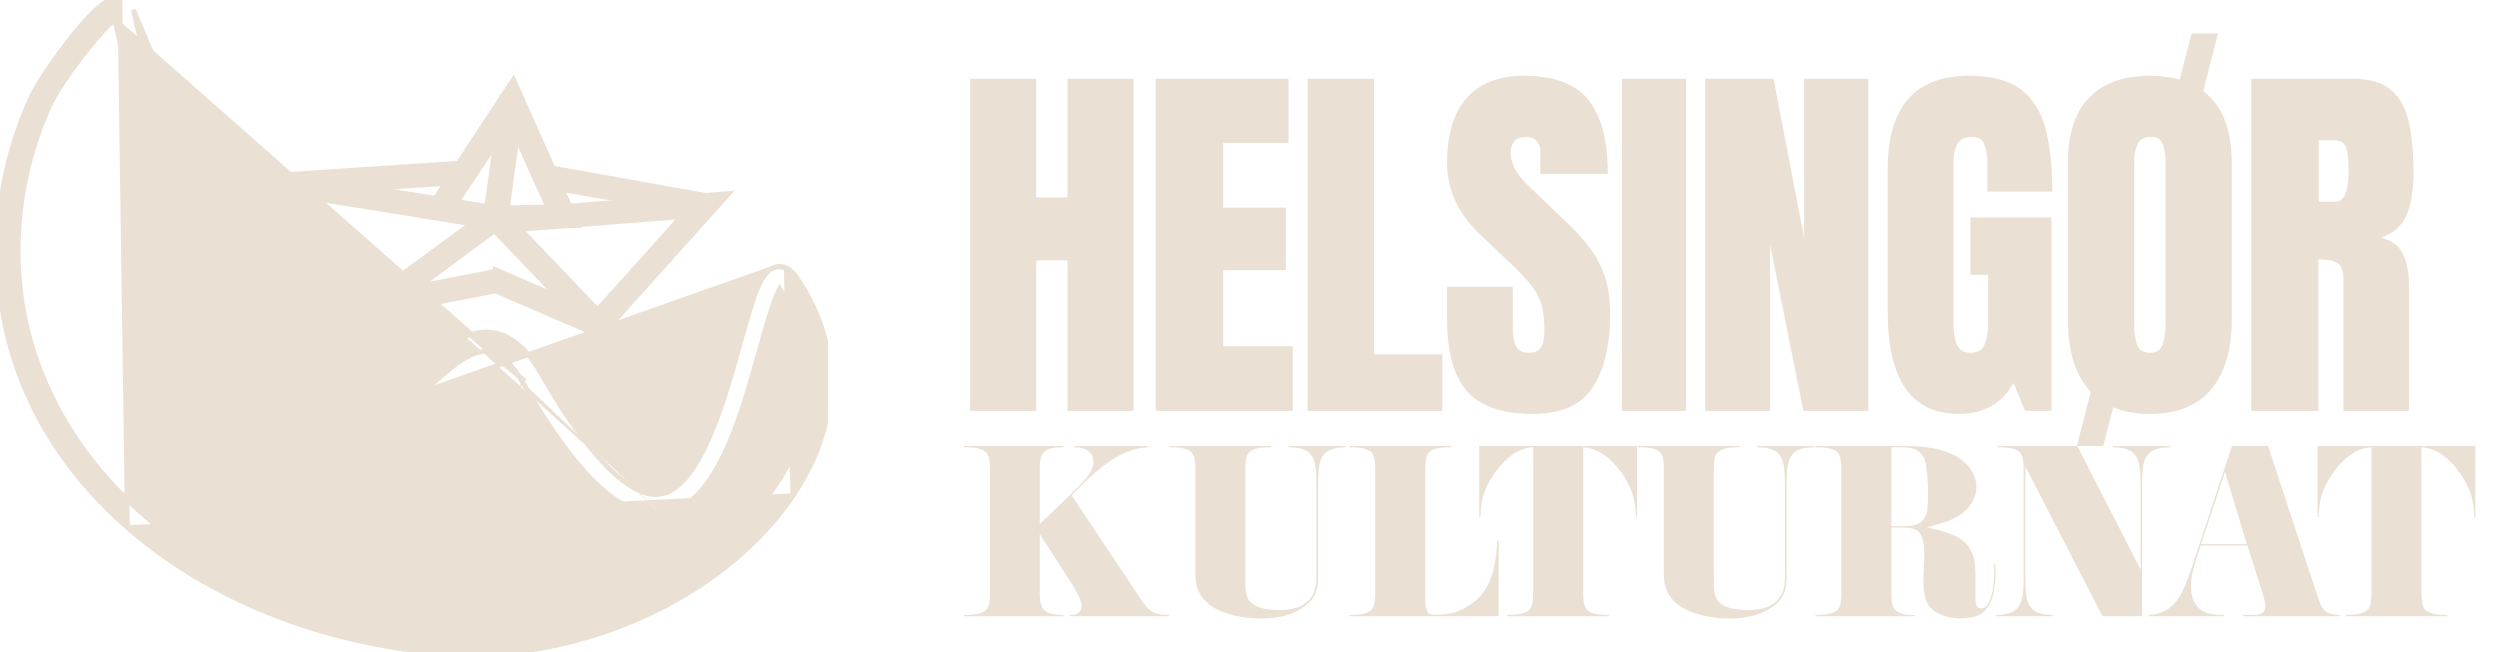 <svg width="207" height="54" viewBox="0 0 207 54" fill="none" xmlns="http://www.w3.org/2000/svg">
<path d="M80.327 34.023L80.327 6.523L85.796 6.523L85.796 16.351L88.39 16.351L88.39 6.523L93.858 6.523L93.858 34.023L88.39 34.023L88.39 21.555L85.796 21.555L85.796 34.023L80.327 34.023ZM95.688 34.023L95.688 6.523L106.688 6.523L106.688 11.836L101.282 11.836L101.282 17.195L106.469 17.195L106.469 22.367L101.282 22.367L101.282 28.664L107.047 28.664L107.047 34.023L95.688 34.023ZM108.267 34.023L108.267 6.523L113.767 6.523L113.767 29.336L119.424 29.336L119.424 34.023L108.267 34.023ZM126.909 34.273C124.399 34.273 122.586 33.648 121.472 32.398C120.368 31.148 119.816 29.159 119.816 26.43L119.816 23.742L125.253 23.742L125.253 27.18C125.253 27.815 125.347 28.315 125.534 28.68C125.732 29.034 126.071 29.211 126.55 29.211C127.05 29.211 127.394 29.065 127.581 28.773C127.779 28.482 127.878 28.002 127.878 27.336C127.878 26.492 127.795 25.789 127.628 25.226C127.461 24.654 127.17 24.112 126.753 23.601C126.347 23.081 125.779 22.476 125.05 21.789L122.581 19.445C120.738 17.706 119.816 15.716 119.816 13.476C119.816 11.133 120.357 9.346 121.441 8.117C122.534 6.888 124.113 6.273 126.175 6.273C128.696 6.273 130.482 6.945 131.534 8.289C132.597 9.633 133.128 11.674 133.128 14.414L127.534 14.414L127.534 12.523C127.534 12.148 127.425 11.857 127.206 11.648C126.998 11.44 126.711 11.336 126.347 11.336C125.909 11.336 125.586 11.461 125.378 11.711C125.18 11.95 125.081 12.263 125.081 12.648C125.081 13.034 125.185 13.45 125.394 13.898C125.602 14.346 126.014 14.862 126.628 15.445L129.8 18.492C130.435 19.096 131.019 19.737 131.55 20.414C132.081 21.081 132.508 21.862 132.831 22.758C133.154 23.643 133.316 24.726 133.316 26.008C133.316 28.591 132.836 30.617 131.878 32.086C130.93 33.544 129.274 34.273 126.909 34.273ZM134.301 34.023L134.301 6.523L139.614 6.523L139.614 34.023L134.301 34.023ZM141.193 34.023L141.193 6.523L146.85 6.523L149.381 19.695L149.381 6.523L154.693 6.523L154.693 34.023L149.318 34.023L146.568 20.273L146.568 34.023L141.193 34.023ZM162.195 34.273C158.268 34.273 156.304 31.461 156.304 25.836L156.304 13.976C156.304 8.841 158.554 6.273 163.054 6.273C164.908 6.273 166.33 6.648 167.32 7.398C168.309 8.138 168.992 9.221 169.367 10.648C169.742 12.075 169.929 13.815 169.929 15.867L164.554 15.867L164.554 13.43C164.554 12.836 164.471 12.341 164.304 11.945C164.148 11.539 163.815 11.336 163.304 11.336C162.669 11.336 162.247 11.549 162.039 11.976C161.841 12.403 161.742 12.872 161.742 13.383L161.742 26.711C161.742 27.45 161.835 28.055 162.023 28.523C162.221 28.982 162.601 29.211 163.164 29.211C163.747 29.211 164.132 28.982 164.32 28.523C164.518 28.055 164.617 27.44 164.617 26.68L164.617 22.758L163.148 22.758L163.148 18.008L169.867 18.008L169.867 34.023L167.664 34.023L166.726 31.711C165.768 33.419 164.257 34.273 162.195 34.273ZM171.962 36.929L173.118 32.445C171.858 31.112 171.227 29.138 171.227 26.523L171.227 13.461C171.227 11.096 171.806 9.31 172.962 8.101C174.128 6.883 175.811 6.273 178.009 6.273C178.915 6.273 179.738 6.377 180.477 6.586L181.462 2.773L183.649 2.773L182.431 7.539C184.003 8.726 184.79 10.7 184.79 13.461L184.79 26.523C184.79 28.971 184.222 30.877 183.087 32.242C181.951 33.596 180.259 34.273 178.009 34.273C176.863 34.273 175.852 34.091 174.977 33.726L174.149 36.929L171.962 36.929ZM178.056 29.211C178.576 29.211 178.915 28.976 179.071 28.508C179.227 28.029 179.306 27.456 179.306 26.789L179.306 13.367C179.306 12.877 179.238 12.419 179.102 11.992C178.967 11.555 178.628 11.336 178.087 11.336C177.556 11.336 177.191 11.539 176.993 11.945C176.806 12.341 176.712 12.831 176.712 13.414L176.712 26.82C176.712 27.539 176.795 28.117 176.962 28.555C177.128 28.992 177.493 29.211 178.056 29.211ZM186.401 34.023L186.401 6.523L194.838 6.523C196.244 6.523 197.307 6.846 198.026 7.492C198.744 8.127 199.224 9.023 199.463 10.18C199.713 11.325 199.838 12.674 199.838 14.226C199.838 15.726 199.645 16.924 199.26 17.82C198.885 18.716 198.171 19.336 197.119 19.68C197.984 19.857 198.588 20.289 198.932 20.976C199.286 21.654 199.463 22.534 199.463 23.617L199.463 34.023L194.041 34.023L194.041 23.258C194.041 22.456 193.875 21.961 193.541 21.773C193.218 21.575 192.692 21.476 191.963 21.476L191.963 34.023L186.401 34.023ZM191.994 16.711L193.323 16.711C194.083 16.711 194.463 15.883 194.463 14.226C194.463 13.153 194.38 12.45 194.213 12.117C194.046 11.784 193.734 11.617 193.276 11.617L191.994 11.617L191.994 16.711ZM81.664 37.469C81.268 37.055 80.404 37.037 79.936 37.037L79.828 37.037L79.828 36.929L88.054 36.929L88.054 37.037L87.928 37.037C87.478 37.037 86.794 37.055 86.416 37.469C86.056 37.829 86.092 38.729 86.092 39.089L86.092 43.391L88.414 41.159C89.764 39.827 90.736 38.999 90.484 37.901C90.412 37.541 90.106 37.055 88.972 37.037L88.972 36.929L95.038 36.929L95.038 37.037C92.644 37.109 90.52 39.143 88.738 41.015L94.228 49.259C94.552 49.781 94.948 50.393 95.47 50.681C95.902 50.933 96.802 50.915 96.802 50.915L96.802 51.023L88.576 51.023L88.576 50.915C88.936 50.933 89.278 50.861 89.494 50.501C89.746 50.069 89.224 49.151 88.81 48.431L86.092 44.219L86.092 48.827C86.092 49.205 86.056 50.123 86.416 50.483C86.794 50.879 87.532 50.915 88 50.915L88.054 50.915L88.054 51.023L79.828 51.023L79.828 50.915L79.936 50.915C80.404 50.915 81.268 50.879 81.664 50.483C82.006 50.123 81.97 49.205 81.97 48.827L81.97 39.125C81.97 38.747 82.006 37.829 81.664 37.469ZM103.111 47.387C103.111 48.989 103.075 49.655 103.939 50.141C104.785 50.609 106.855 50.663 107.755 50.159C109.159 49.367 108.997 48.161 108.997 47.009L108.997 40.853C108.997 38.405 109.105 37.037 106.729 37.037L106.729 36.929L111.409 36.929L111.409 37.037C109.033 37.037 109.141 38.405 109.141 40.853L109.141 47.081C109.141 48.629 109.213 49.547 107.503 50.537C105.685 51.581 102.319 51.311 100.681 50.411C98.863 49.403 98.971 48.017 98.971 46.937L98.971 39.125C98.971 38.747 99.025 37.829 98.665 37.469C98.287 37.055 97.423 37.037 96.955 37.037L96.829 37.037L96.829 36.929L105.253 36.929L105.253 37.037L105.145 37.037C104.677 37.037 103.813 37.055 103.417 37.469C103.075 37.829 103.111 38.747 103.111 39.125L103.111 47.387ZM111.727 51.023L111.727 50.915L111.835 50.915C112.303 50.915 113.167 50.879 113.563 50.483C113.905 50.123 113.869 49.205 113.869 48.827L113.869 39.125C113.869 38.747 113.905 37.829 113.563 37.469C113.167 37.055 112.303 37.037 111.835 37.037L111.727 37.037L111.727 36.929L120.151 36.929L120.151 37.037L120.025 37.037C119.575 37.037 118.693 37.055 118.315 37.469C117.973 37.829 118.009 38.747 118.009 39.125L118.009 48.827C118.009 49.691 117.973 50.573 118.351 50.825C118.549 50.969 120.079 50.915 120.709 50.609C122.635 49.763 123.805 48.521 123.967 44.777L124.093 44.777L124.093 51.023L111.727 51.023ZM131.088 48.827C131.088 49.205 131.052 50.123 131.394 50.483C131.772 50.879 132.654 50.915 133.104 50.915L133.23 50.915L133.23 51.023L124.806 51.023L124.806 50.915L124.914 50.915C125.382 50.915 126.246 50.879 126.642 50.483C126.984 50.123 126.948 49.205 126.948 48.827L126.948 37.037C125.472 37.091 124.23 38.333 123.438 39.665C122.79 40.727 122.592 41.663 122.592 42.815L122.484 42.815L122.484 36.929L135.552 36.929L135.552 42.815L135.444 42.815C135.444 41.663 135.228 40.727 134.598 39.665C133.806 38.333 132.546 37.091 131.088 37.037L131.088 48.827ZM141.903 47.387C141.903 48.989 141.867 49.655 142.731 50.141C143.577 50.609 145.647 50.663 146.547 50.159C147.951 49.367 147.789 48.161 147.789 47.009L147.789 40.853C147.789 38.405 147.897 37.037 145.521 37.037L145.521 36.929L150.201 36.929L150.201 37.037C147.825 37.037 147.933 38.405 147.933 40.853L147.933 47.081C147.933 48.629 148.005 49.547 146.295 50.537C144.477 51.581 141.111 51.311 139.473 50.411C137.655 49.403 137.763 48.017 137.763 46.937L137.763 39.125C137.763 38.747 137.817 37.829 137.457 37.469C137.079 37.055 136.215 37.037 135.747 37.037L135.621 37.037L135.621 36.929L144.045 36.929L144.045 37.037L143.937 37.037C143.469 37.037 142.605 37.055 142.209 37.469C141.867 37.829 141.903 38.747 141.903 39.125L141.903 47.387ZM156.603 43.571C157.197 43.553 158.043 43.625 158.619 43.445C159.105 43.301 159.375 42.959 159.537 42.455C159.699 41.915 159.735 38.459 159.195 37.721C158.637 36.947 157.773 37.037 156.603 37.037L156.603 43.571ZM156.603 43.679L156.603 48.827C156.603 49.205 156.567 50.123 156.909 50.483C157.305 50.879 157.863 50.915 158.313 50.915L158.529 50.915L158.529 51.023L150.321 51.023L150.321 50.915L150.447 50.915C150.897 50.915 151.779 50.879 152.157 50.483C152.517 50.123 152.463 49.205 152.463 48.827L152.463 39.125C152.463 38.747 152.517 37.829 152.157 37.469C151.779 37.055 150.897 37.037 150.447 37.037L150.321 37.037L150.321 36.929L157.449 36.929C158.979 36.929 161.859 36.983 163.155 38.837C163.695 39.575 163.767 40.439 163.497 41.159C162.813 42.977 160.653 43.355 159.537 43.661C160.257 43.841 161.517 44.057 162.381 44.651C163.713 45.569 163.569 47.243 163.569 48.359L163.569 49.277C163.569 49.655 163.533 50.321 163.983 50.375C164.325 50.393 164.505 50.195 164.703 49.817C164.793 49.655 164.883 49.349 164.973 49.007C165.063 48.629 165.189 47.387 165.081 46.667L165.189 46.667C165.261 47.045 165.261 47.783 165.153 48.557C165.099 48.989 165.027 49.421 164.847 49.781C164.433 50.753 163.839 51.023 163.137 51.131C162.201 51.293 161.031 51.221 160.095 50.537C159.285 49.943 159.195 48.791 159.285 47.243C159.303 46.955 159.321 46.307 159.321 46.307C159.357 45.551 159.321 44.507 158.889 44.057C158.421 43.571 157.413 43.697 156.603 43.679ZM167.249 37.469C166.871 37.055 165.989 37.037 165.539 37.037L165.413 37.037L165.413 36.929L172.001 36.929L177.239 47.153L177.239 40.853C177.239 38.405 177.329 37.037 174.953 37.037L174.953 36.929L179.651 36.929L179.651 37.037C177.275 37.037 177.365 38.405 177.365 40.853L177.365 51.023L174.089 51.023L167.699 38.639L167.699 47.099C167.699 49.529 167.591 50.915 169.967 50.915L169.967 51.023L165.287 51.023L165.287 50.915C167.663 50.915 167.555 49.529 167.555 47.099L167.555 39.125C167.555 38.747 167.591 37.829 167.249 37.469ZM181.512 46.883L184.806 36.929L187.794 36.929L192.006 49.691C192.33 50.663 192.69 50.879 193.734 50.915L193.734 51.023L185.724 51.023L185.724 50.915L186.498 50.915C187.02 50.915 187.236 50.825 187.362 50.717C187.794 50.339 187.452 49.511 187.218 48.719L186.084 45.173L182.214 45.173C181.638 46.883 180.954 48.791 181.818 50.051C182.394 50.915 183.384 50.915 184.14 50.915L184.14 51.023L177.894 51.023L177.894 50.915C180.198 50.807 180.81 48.971 181.512 46.883ZM182.25 45.047L186.03 45.047L184.23 39.071L182.25 45.047ZM200.494 48.827C200.494 49.205 200.458 50.123 200.8 50.483C201.178 50.879 202.06 50.915 202.51 50.915L202.636 50.915L202.636 51.023L194.212 51.023L194.212 50.915L194.32 50.915C194.788 50.915 195.652 50.879 196.048 50.483C196.39 50.123 196.354 49.205 196.354 48.827L196.354 37.037C194.878 37.091 193.636 38.333 192.844 39.665C192.196 40.727 191.998 41.663 191.998 42.815L191.89 42.815L191.89 36.929L204.958 36.929L204.958 42.815L204.85 42.815C204.85 41.663 204.634 40.727 204.004 39.665C203.212 38.333 201.952 37.091 200.494 37.037L200.494 48.827Z" fill="#EAE1D4"/>
<g clip-path="url(#clip0_842_237)">
<path d="M10.554 43.687L10.554 43.687C3.524 37.537 -0.2 29.62 -0.2 20.799C-0.2 16.404 0.724 12.134 2.551 8.107C3.007 7.097 4.373 5.041 5.722 3.317L5.722 3.317C7.113 1.541 8.044 0.655 8.687 0.219C9.01 -0.001 9.266 -0.111 9.475 -0.161C9.687 -0.212 9.84 -0.199 9.941 -0.19L9.941 -0.19L9.942 -0.19L9.925 0.009L10.554 43.687ZM10.554 43.687C17.196 49.493 26.319 53.18 36.247 54.077C37.129 54.159 38.014 54.198 38.904 54.2L38.907 54.203H38.985C49.477 54.203 60.364 48.942 65.658 41.042L65.658 41.042M10.554 43.687L65.658 41.042M25.865 35.681L25.865 35.681C27.166 36.029 28.461 35.619 29.771 34.797C31.083 33.974 32.377 32.758 33.668 31.544L33.668 31.544L33.684 31.529C34.846 30.437 35.993 29.361 37.147 28.598C38.307 27.83 39.503 27.361 40.756 27.528C42.301 27.735 43.614 28.872 44.785 30.912C47.284 35.262 49.317 37.821 50.937 39.267C52.557 40.712 53.741 41.027 54.553 40.938L54.554 40.938C55.354 40.851 56.092 40.362 56.778 39.564C57.463 38.767 58.079 37.681 58.634 36.443C59.744 33.967 60.592 30.929 61.271 28.495C61.859 26.385 62.3 24.844 62.745 23.81C63.186 22.788 63.664 22.178 64.373 22.074L25.865 35.681ZM25.865 35.681C24.677 35.363 23.468 34.435 22.24 32.842C21.014 31.252 19.783 29.017 18.546 26.12C16.07 20.328 13.581 11.922 11.044 0.814L25.865 35.681ZM65.658 41.042C69.709 34.993 69.804 28.535 65.897 22.882C65.643 22.513 65.369 22.293 65.099 22.174M65.658 41.042L65.099 22.174M9.491 1.632C12.906 16.488 15.969 25.124 18.623 30.17C21.296 35.252 23.569 36.721 25.394 37.209C27.218 37.699 28.919 37.186 30.489 36.248C32.05 35.315 33.505 33.947 34.852 32.682L34.869 32.666L34.87 32.666L34.891 32.646C35.939 31.663 36.943 30.72 37.897 30.049C38.862 29.369 39.733 28.998 40.511 29.102L9.491 1.632ZM9.491 1.632C9.218 1.849 8.866 2.194 8.465 2.633C7.946 3.202 7.36 3.912 6.786 4.659C5.634 6.159 4.542 7.789 4.116 8.729L4.116 8.729C2.381 12.559 1.502 16.616 1.502 20.796C1.502 37.302 16.144 50.657 36.41 52.489C47.104 53.455 58.795 48.271 64.213 40.189C67.874 34.724 67.986 28.948 64.559 23.881C64.485 24.013 64.403 24.186 64.315 24.398C64.167 24.752 64.011 25.193 63.852 25.685C63.535 26.664 63.21 27.829 62.916 28.881L62.912 28.895L62.908 28.912C62.101 31.801 61.191 35.063 59.933 37.664C58.678 40.257 57.041 42.271 54.743 42.519M9.491 1.632L43.456 31.564M54.743 42.519L54.721 42.32L54.743 42.519C54.743 42.519 54.743 42.519 54.743 42.519ZM54.743 42.519C53.045 42.703 51.261 41.865 49.374 40.064C47.485 38.26 45.464 35.464 43.283 31.663M43.283 31.663C43.283 31.663 43.283 31.664 43.283 31.664L43.456 31.564M43.283 31.663C42.352 30.042 41.412 29.224 40.511 29.102L43.456 31.564M43.283 31.663L43.456 31.564M65.099 22.174C64.829 22.055 64.577 22.044 64.373 22.074L65.099 22.174Z" fill="#EAE1D4" stroke="#EAE1D4" stroke-width="0.4"/>
<path d="M49.599 27.787L49.731 27.844L49.827 27.737L60.015 16.398L60.349 16.026L59.85 16.065L42.4 17.432L22.282 14.22L21.781 14.14L22.093 14.54L30.95 25.927L31.025 26.024L31.146 26.001L41.026 24.091L49.599 27.787ZM41.287 22.447L41.008 22.326V22.468L31.756 24.258L25.625 16.375L42.306 19.038L42.329 19.042L42.353 19.04L56.409 17.938L49.264 25.887L41.287 22.447Z" fill="#EAE1D4" stroke="#EAE1D4" stroke-width="0.4"/>
<path d="M40.962 18.823L41.057 18.838L41.076 18.821L47.587 18.679L47.888 18.673L47.765 18.398L42.66 6.945L42.511 6.611L42.31 6.916L35.255 17.625L35.085 17.884L35.391 17.933L40.962 18.823ZM37.86 16.708L42.218 10.095L45.354 17.135L41.105 17.227L37.86 16.708Z" fill="#EAE1D4" stroke="#EAE1D4" stroke-width="0.4"/>
<path d="M58.22 17.767L58.411 17.802L58.451 17.612L58.698 16.437L58.741 16.235L58.538 16.199L45.769 13.922L42.659 6.948L42.511 6.614L42.31 6.919L37.962 13.519L23.646 14.46L23.444 14.473L23.46 14.675L23.551 15.867L23.566 16.065L23.763 16.052L38.852 15.059L38.951 15.053L39.006 14.97L42.218 10.092L44.51 15.234L44.553 15.331L44.657 15.35L58.22 17.767Z" fill="#EAE1D4" stroke="#EAE1D4" stroke-width="0.4"/>
<path d="M48.863 27.398L48.99 27.531L49.133 27.416L50.112 26.627L50.282 26.49L50.131 26.333L41.264 17.065L41.143 16.938L41.001 17.042L30.865 24.514L30.69 24.643L30.833 24.807L31.65 25.739L31.771 25.877L31.919 25.768L40.941 19.115L48.863 27.398Z" fill="#EAE1D4" stroke="#EAE1D4" stroke-width="0.4"/>
<path d="M40.197 17.925L40.17 18.124L40.369 18.146L41.66 18.295L41.859 18.318L41.886 18.12L43.207 8.447L43.234 8.248L43.036 8.226L41.744 8.077L41.545 8.054L41.519 8.252L40.197 17.925Z" fill="#EAE1D4" stroke="#EAE1D4" stroke-width="0.4"/>
</g>
<defs>
<clipPath id="clip0_842_237">
<rect width="68.561" height="54" fill="white"/>
</clipPath>
</defs>
</svg>
